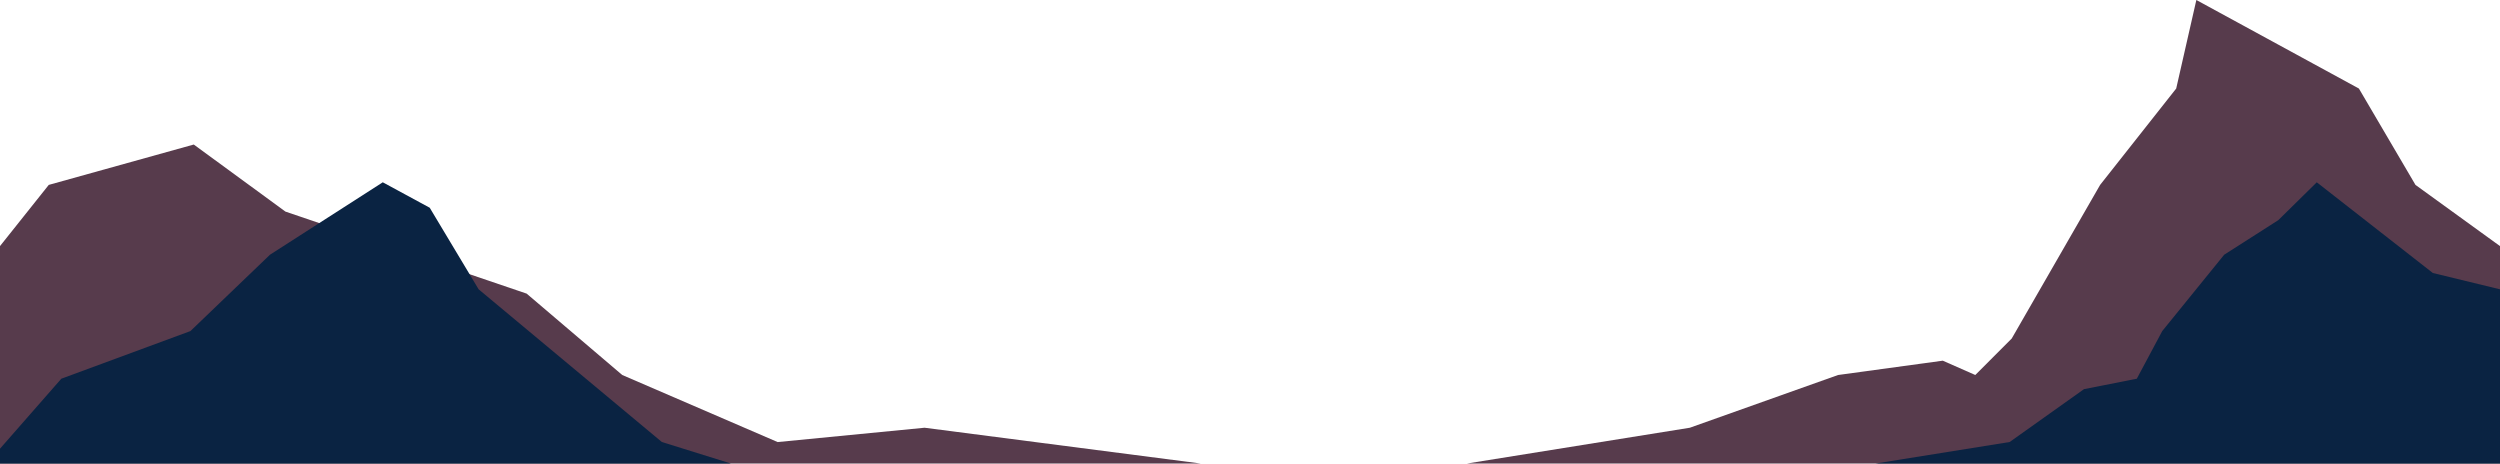 <svg width="1920" height="356" viewBox="0 0 1920 356" fill="none" xmlns="http://www.w3.org/2000/svg">
<path d="M1297.81 328.5L1126.53 356H1920V189L1855.08 142L1811.64 68L1686.8 0L1671.32 68L1612.9 142L1544.99 260L1517.02 288L1492.06 277L1411.66 288L1297.81 328.5Z" fill="#573B4C"/>
<path d="M710.075 328.5L922.299 356H0V189L37.451 142L148.806 111L219.215 162.5L404.473 225.5L477.878 288L597.222 339.5L710.075 328.5Z" fill="#573B4C"/>
<path d="M367.587 222.19L508.306 339.462L561.388 356H-10L47.089 290.849L146.243 254.264L207.338 195.629L293.973 140L330.029 159.545L367.587 222.19Z" fill="#0A2342"/>
<path d="M1543.41 339.462L1440.25 356H1920V222.19L1868.42 209.661L1779.28 140L1749.74 169.067L1708.17 195.629L1660.6 254.264L1641.07 290.849L1600.5 298.868L1543.41 339.462Z" fill="#0A2342"/>
</svg>
